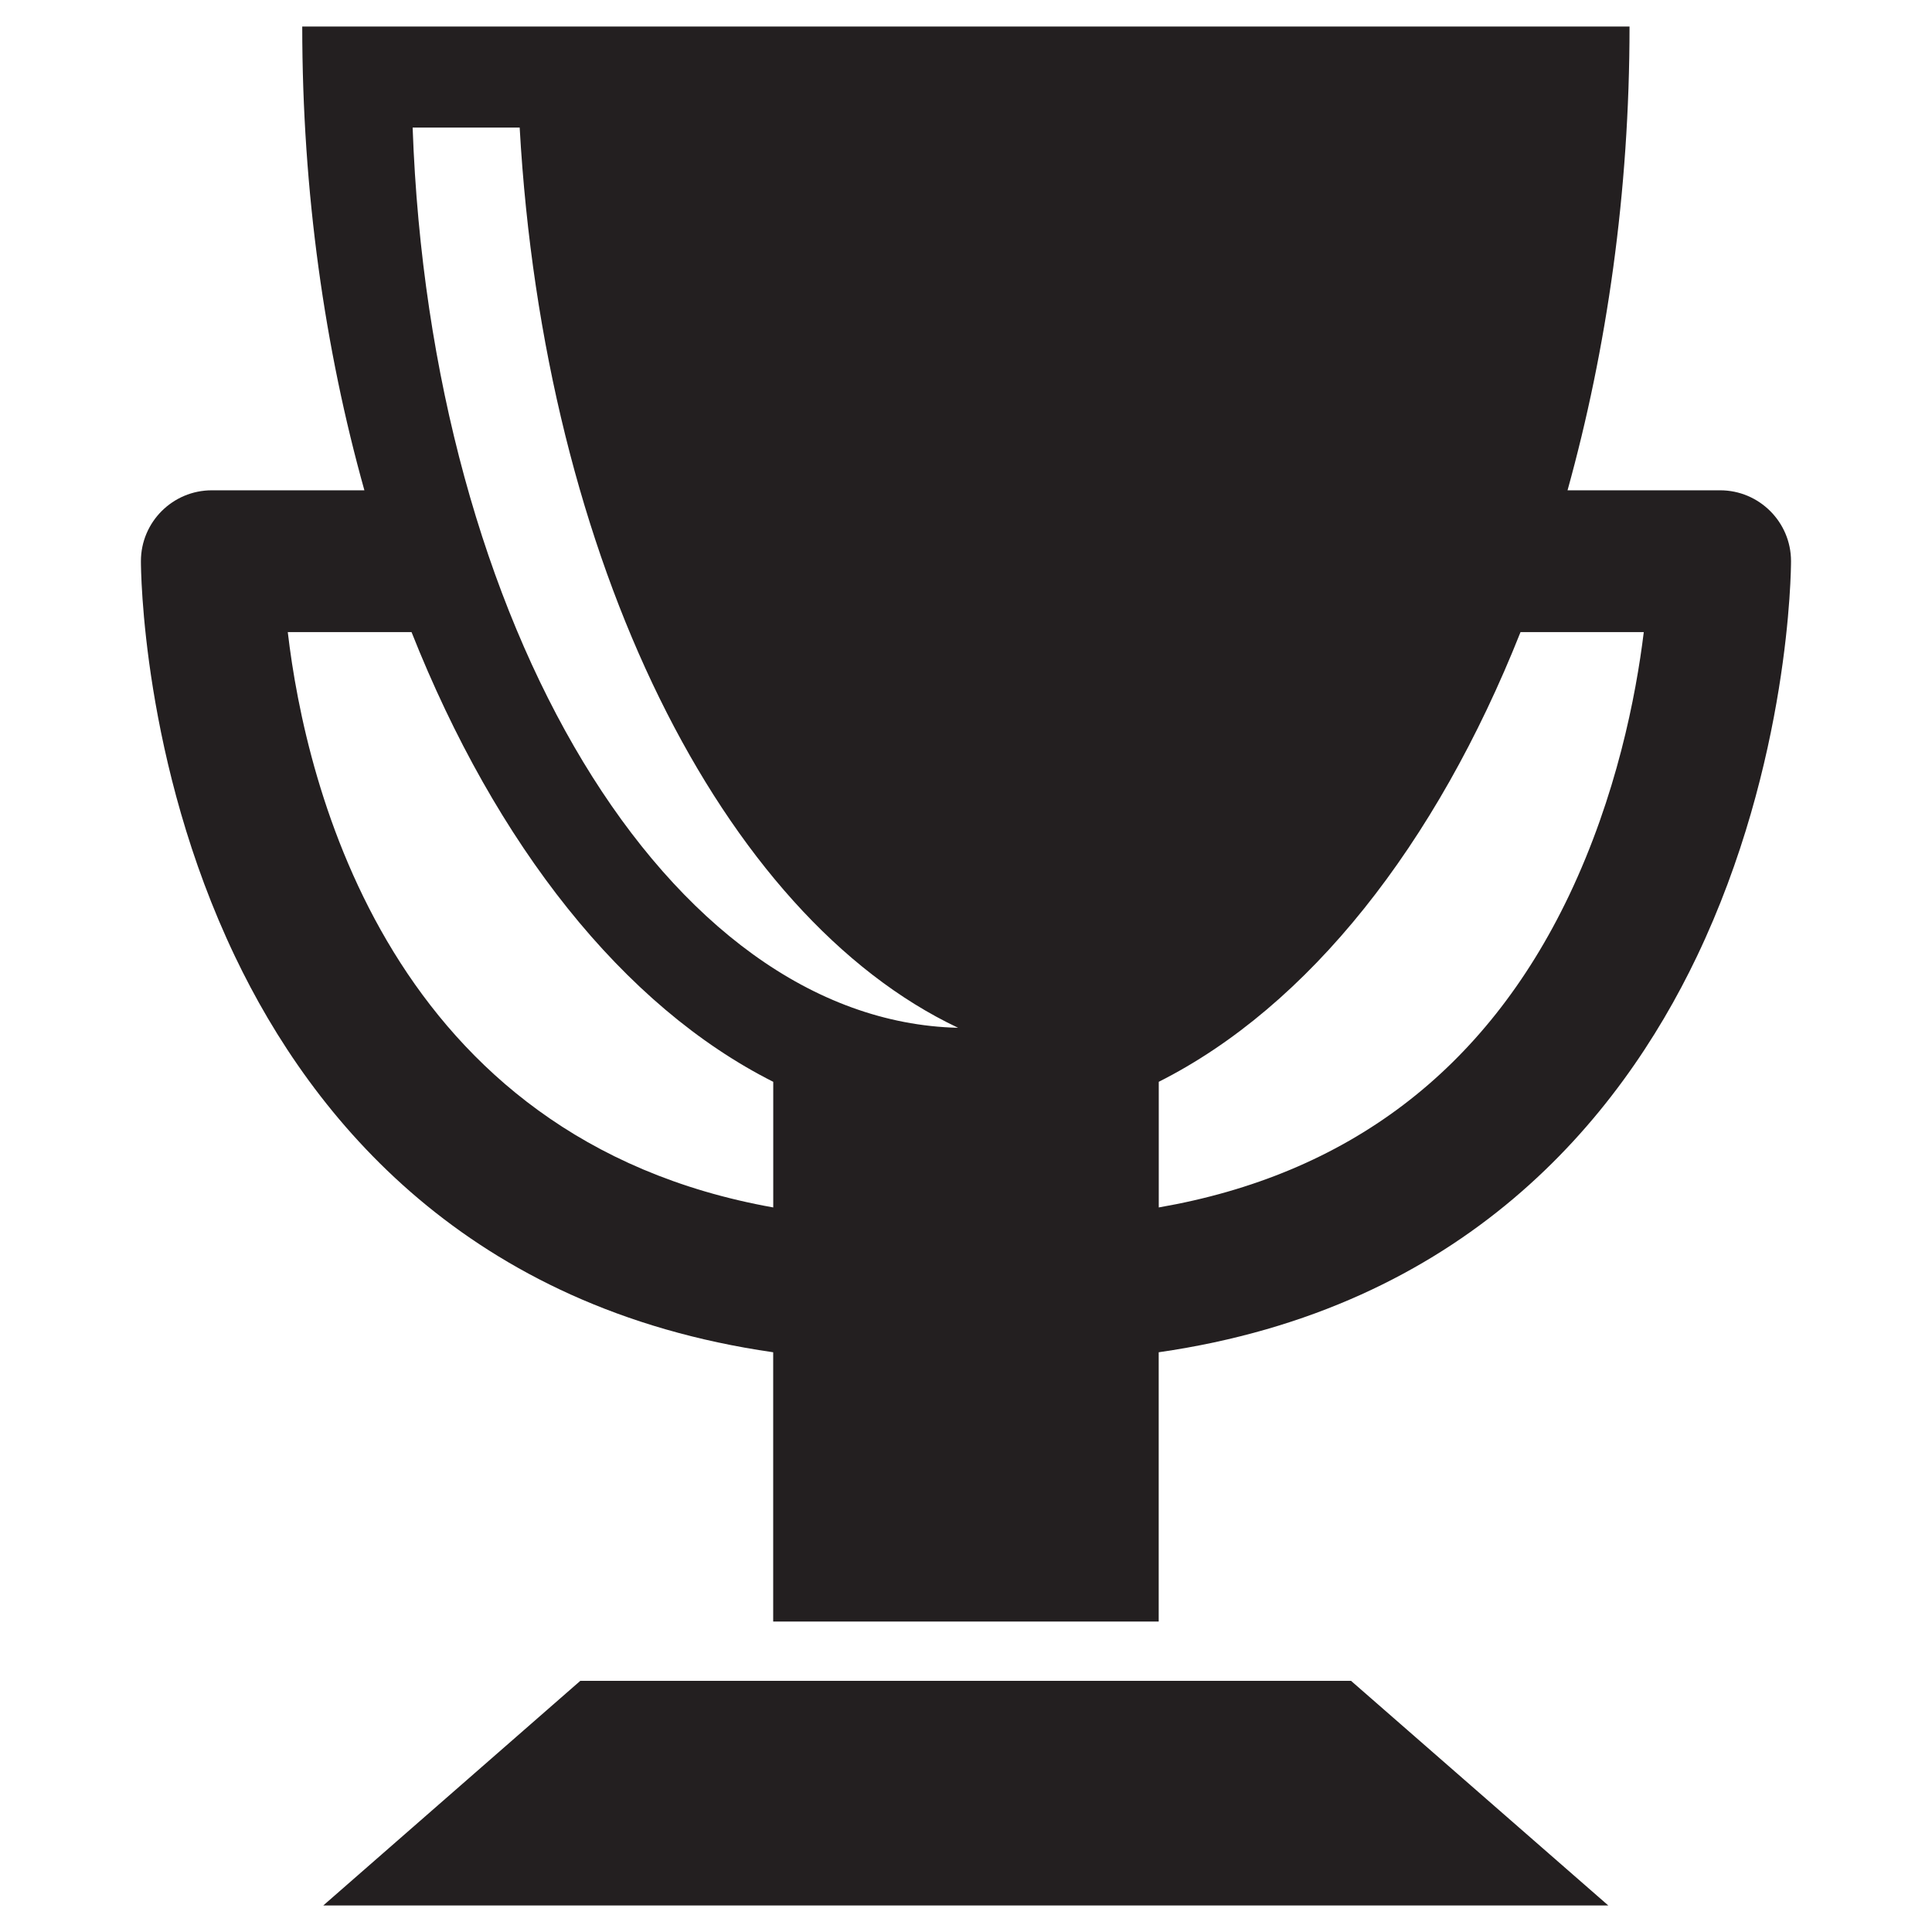 <?xml version="1.0" encoding="utf-8"?>
<!-- Generator: Adobe Illustrator 15.0.2, SVG Export Plug-In . SVG Version: 6.00 Build 0)  -->
<!DOCTYPE svg PUBLIC "-//W3C//DTD SVG 1.1//EN" "http://www.w3.org/Graphics/SVG/1.1/DTD/svg11.dtd">
<svg version="1.1" id="Layer_1" xmlns:x="http://ns.adobe.com/Extensibility/1.0/" xmlns:i="http://ns.adobe.com/AdobeIllustrator/10.0/" xmlns:graph="http://ns.adobe.com/Graphs/1.0/"
	 xmlns="http://www.w3.org/2000/svg" xmlns:xlink="http://www.w3.org/1999/xlink" x="0px" y="0px" width="35.125px"
	 height="35.125px" viewBox="7.5 7.5 35.125 35.125" enable-background="new 7.5 7.5 35.125 35.125" xml:space="preserve">
<path fill="#231F20" d="M36.74,42.143l-4.677-4.084H18.05l-4.673,4.084 M40.062,17.702c0,0.146-0.021,3.649-1.712,7.188
	c-1.41,2.951-4.23,6.396-9.784,7.195v4.896h-7.009v-4.896c-5.556-0.8-8.375-4.244-9.784-7.195c-1.692-3.539-1.711-7.042-1.711-7.188
	c0-0.712,0.579-1.288,1.289-1.288h2.774c-0.718-2.565-1.13-5.418-1.13-8.432h24.131c0,3.014-0.414,5.863-1.127,8.432h2.774
	C39.482,16.414,40.062,16.99,40.062,17.702z M21.558,27.168c-2.727-1.373-5.043-4.307-6.576-8.176h-2.25
	c0.327,2.802,1.862,9.218,8.826,10.46V27.168z M24.919,26.186c-4.29-2.029-7.528-8.492-7.971-16.367h-1.946
	C15.324,18.867,19.637,26.06,24.919,26.186z M37.385,18.992h-2.241c-1.536,3.869-3.851,6.803-6.577,8.176v2.284
	c3.426-0.594,5.936-2.48,7.459-5.671C36.888,21.971,37.242,20.161,37.385,18.992z"/>
</svg>
